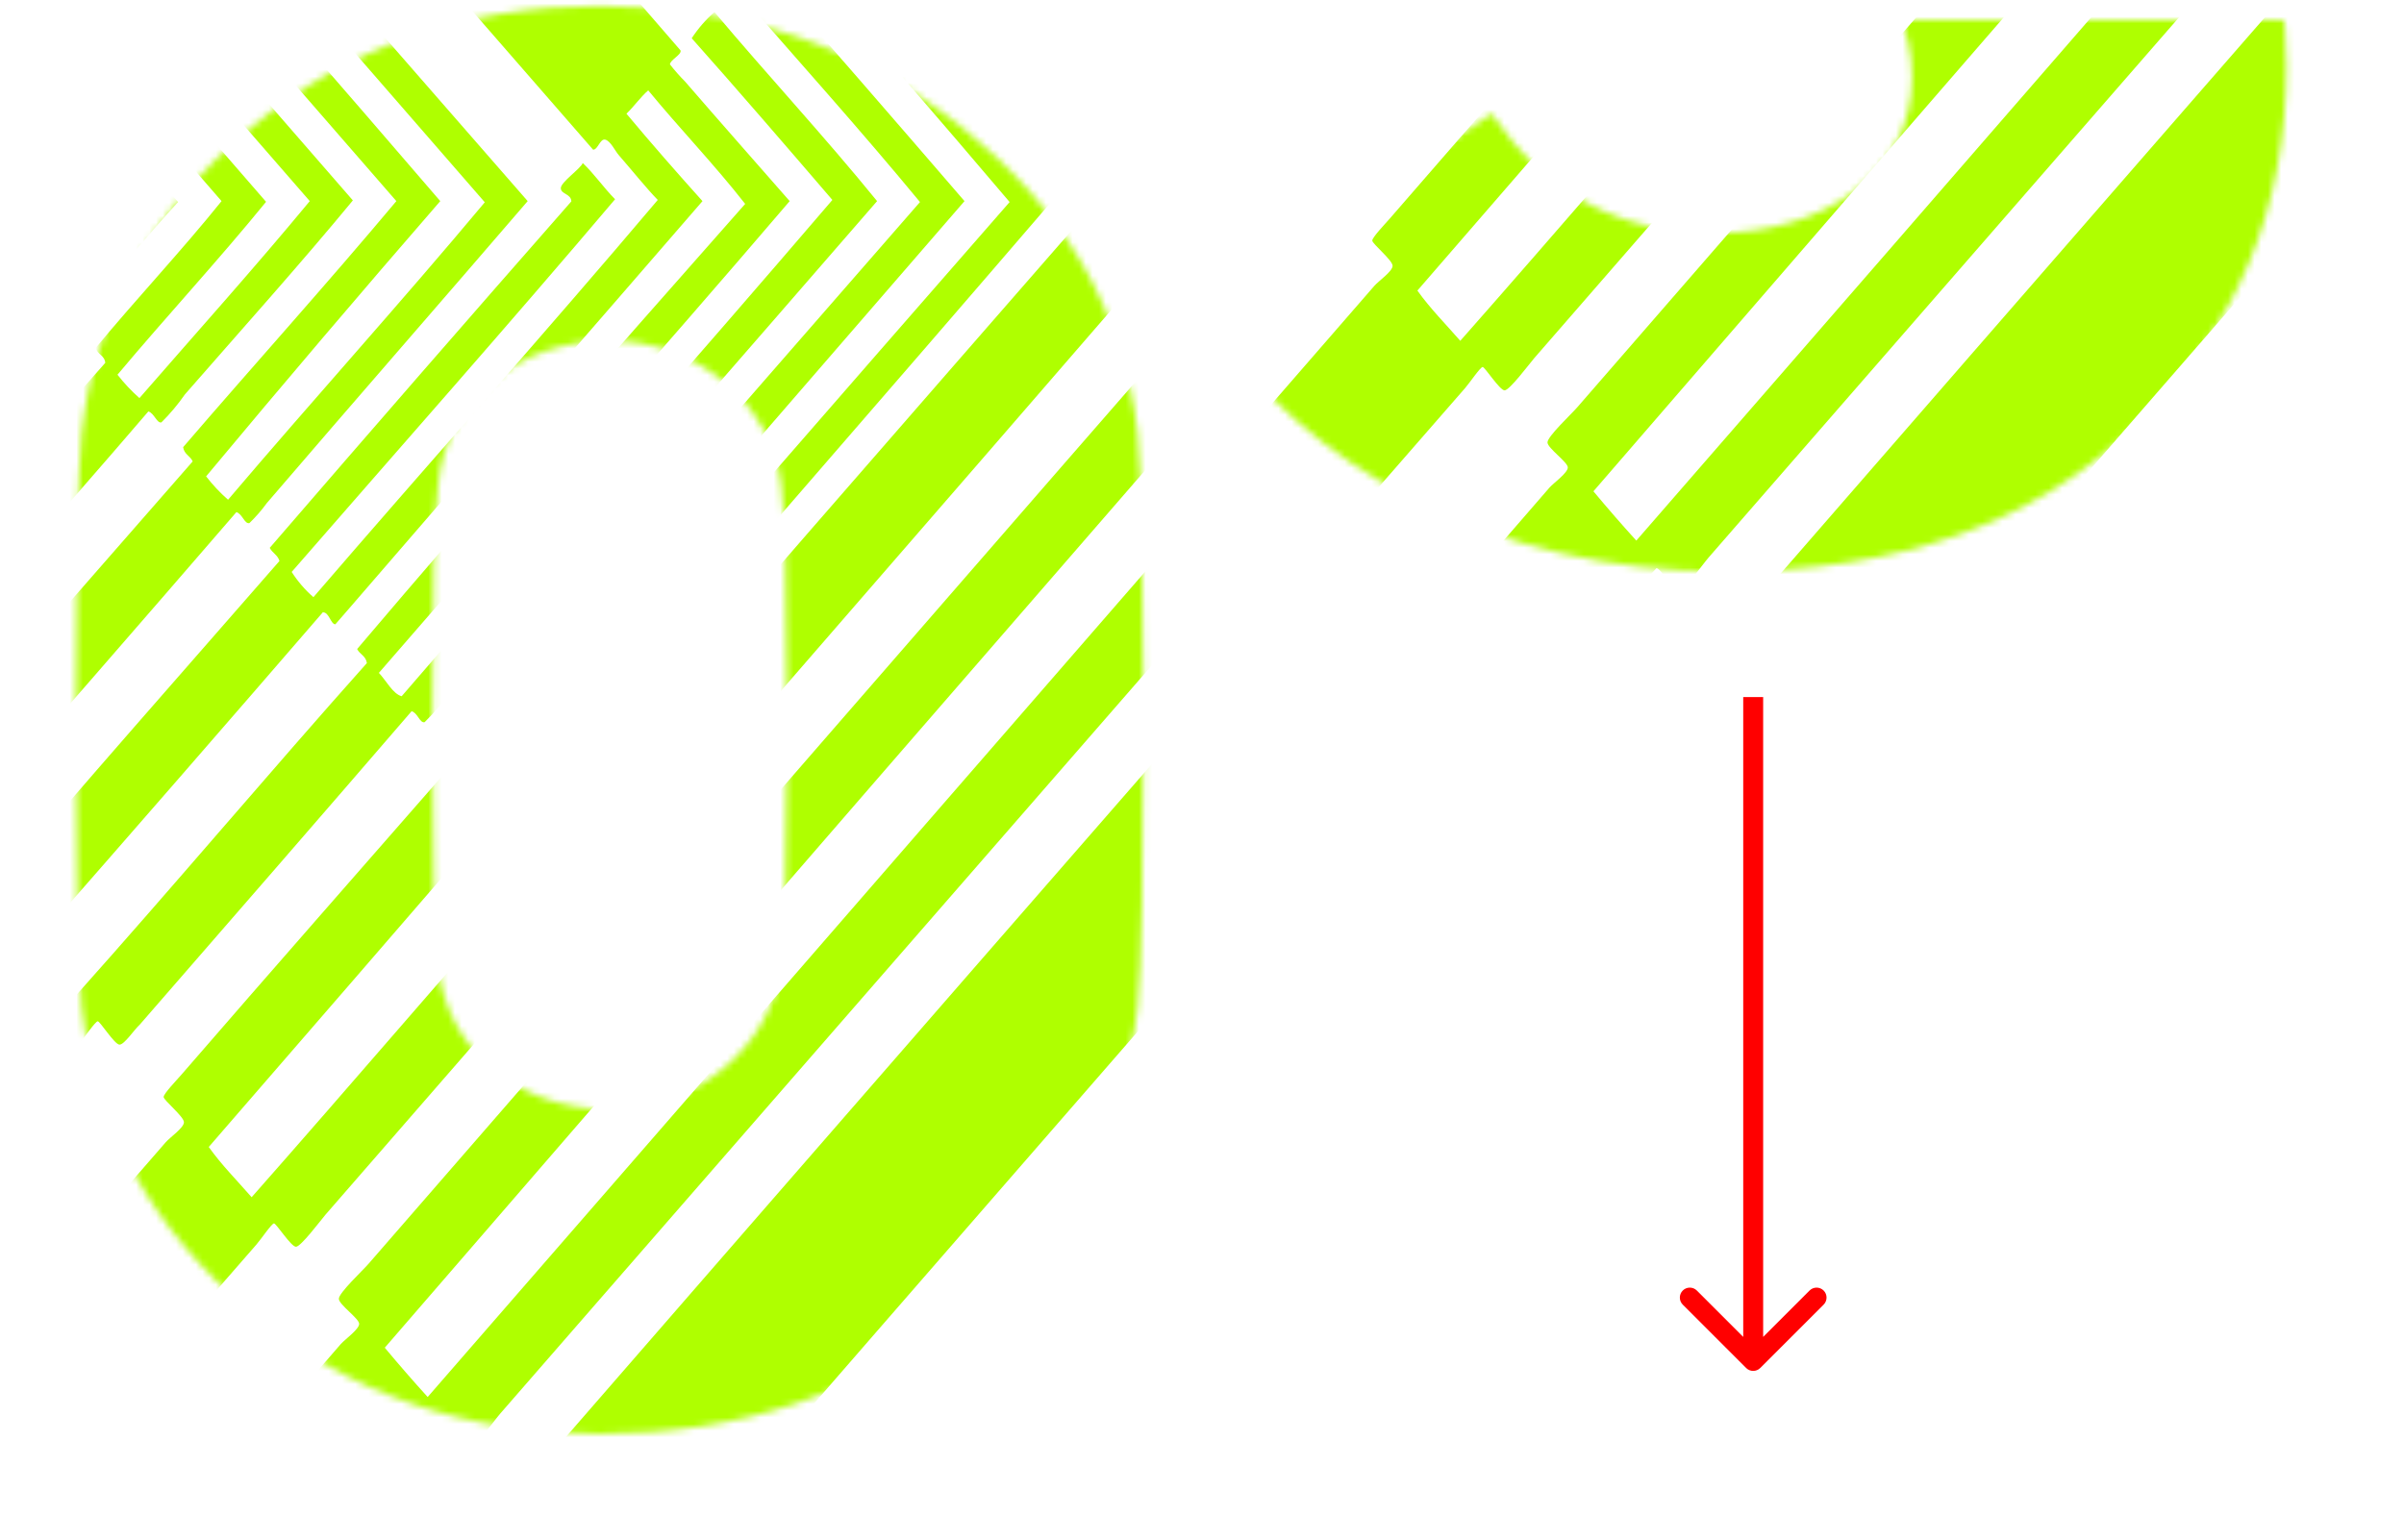 <svg width="362" height="232" viewBox="0 0 362 232" fill="none" xmlns="http://www.w3.org/2000/svg">
<mask id="mask0_0_1" style="mask-type:alpha" maskUnits="userSpaceOnUse" x="182" y="3" width="180" height="220">
<rect x="182" y="3" width="180" height="220" fill="#C4C4C4"/>
</mask>
<g mask="url(#mask0_0_1)">
<mask id="mask1_0_1" style="mask-type:alpha" maskUnits="userSpaceOnUse" x="180" y="-126" width="167" height="213">
<path d="M180.8 46.8C196.4 70.8 225.2 86.1 259.7 86.1C285.8 86.1 306.2 78.9 321.5 64.2C336.8 49.5 344.3 31.5 344.3 9.9C344.3 -5.4 339.8 -18.6 330.5 -30.3C321.5 -42 309.8 -49.2 295.4 -51.3H295.1L347 -125.1H199.4V-73.5H259.1L214.1 -8.1C224.3 -10.2 236.6 -11.1 251 -11.1C275.6 -11.1 287.9 -3.6 287.9 11.7C287.9 26.1 274.7 35.1 258.2 35.1C243.8 35.1 232.7 29.1 224.6 17.1L180.8 46.8Z" fill="#AFFF00"/>
</mask>
<g mask="url(#mask1_0_1)">
<path d="M41.167 203.985C47.84 196.066 55.125 187.936 62.226 179.77C62.9 178.996 64.706 176.25 65.103 176.25C65.501 176.25 67.644 179.77 68.409 179.77C69.174 179.77 70.582 177.553 71.47 176.743C85.03 161.151 99.018 145.066 112.394 129.544C113.053 130.009 113.625 130.619 114.077 131.339C128.749 114.632 143.36 97.844 157.909 80.973C156.999 79.593 155.974 78.32 154.848 77.171C139.993 93.808 125.352 110.585 110.925 127.503C109.642 126.523 108.488 125.338 107.497 123.983C120.566 108.743 134.799 92.588 148.42 76.925C149.155 76.08 150.594 73.863 151.053 73.757C151.512 73.652 152.063 75.13 153.012 75.412C166.51 59.678 180.192 44.051 194.089 28.001C194.731 27.227 196.384 24.834 196.721 24.834C197.058 24.834 199.261 28.353 199.996 28.353C200.731 28.353 202.169 26.136 203.057 25.326C216.647 9.699 230.605 -6.351 243.981 -21.872C244.93 -21.591 245.205 -20.042 245.94 -20.218C247.475 -21.735 248.889 -23.407 250.164 -25.216C271.192 -49.431 293.138 -74.562 314.075 -98.707C306.147 -108.457 297.668 -117.573 289.588 -127.181C288.29 -126.058 287.136 -124.731 286.16 -123.239C293.291 -115.214 300.331 -107.049 307.341 -98.883C285.915 -73.858 264.029 -49.115 242.481 -24.125C241.165 -24.477 240.155 -26.483 239.053 -27.645C259.591 -51.367 280.528 -74.844 300.913 -98.707C296.169 -104.127 290.353 -110.709 285.149 -116.728C284.35 -117.531 283.594 -118.389 282.884 -119.297C282.884 -119.966 284.69 -120.775 284.476 -121.409L258.428 -151.502H232.074L271.314 -106.45C272.049 -106.45 272.355 -108.175 273.151 -107.964C273.947 -107.753 274.62 -106.274 275.14 -105.676C277.099 -103.423 279.395 -100.572 281.048 -98.883C263.968 -78.68 246.399 -59.04 229.197 -39.048C227.95 -40.125 226.846 -41.406 225.922 -42.85C242.175 -61.539 258.581 -80.053 274.62 -98.989C272.906 -100.713 271.559 -102.719 269.753 -104.444C269.447 -103.599 266.417 -101.558 266.447 -100.643C266.478 -99.728 267.978 -99.833 268.039 -98.672C252.837 -81.355 237.696 -63.956 222.616 -46.475C223.014 -45.701 223.81 -45.419 224.085 -44.504C209.485 -27.75 194.762 -11.137 180.376 5.863C181.355 7.306 182.702 8.256 183.437 9.805C169.928 25.479 156.277 41.2 142.482 56.968C141.503 57.951 140.582 59.01 139.727 60.136C139.727 60.875 141.319 61.509 141.166 62.283C141.013 63.057 139.054 64.571 138.411 65.31C124.729 81.043 110.863 96.987 97.61 112.368C96.363 111.292 95.259 110.011 94.335 108.567C108.935 91.813 123.627 75.2 138.013 58.2C137.024 56.907 135.927 55.728 134.738 54.681C120.23 71.575 105.538 88.188 91.029 105.082C91.427 105.857 92.223 106.138 92.498 107.053C77.898 123.807 63.175 140.42 48.789 157.42C49.769 158.863 51.115 159.813 51.85 161.362C39.382 175.441 27.006 189.672 14.722 204.056L59.624 255.76H85.948C71.072 238.466 56.145 221.208 41.167 203.985ZM230.666 -36.761C231.554 -36.761 231.829 -34.931 232.502 -34.966L234.217 -36.937C251.939 -57.527 270.488 -78.68 287.782 -98.707C283.894 -103.036 280.068 -107.401 276.334 -111.871C277.497 -112.997 278.446 -114.37 279.609 -115.39C284.384 -109.583 289.557 -104.233 294.21 -98.285C274.712 -76.181 255 -53.901 235.778 -31.235C236.176 -30.425 237.094 -30.214 237.247 -29.123C222.493 -12.581 208.169 4.455 193.415 20.962C191.242 18.463 188.946 16.14 186.957 13.395C201.588 -3.289 216.157 -20.03 230.666 -36.831V-36.761ZM99.049 114.585C99.844 114.937 100.181 115.888 100.885 116.381C114.016 101.07 128.433 84.703 141.931 69.182C142.635 68.372 144.288 65.979 144.686 66.014C145.543 66.014 147.135 69.534 147.747 69.78C133.147 86.534 118.424 103.182 104.038 120.182C104.405 121.026 105.323 121.202 105.507 122.294C90.907 138.73 76.612 155.766 61.828 172.308C59.655 169.809 57.329 167.486 55.37 164.741C70.103 148.034 84.673 131.28 99.079 114.48L99.049 114.585Z" fill="#AFFF00"/>
<path d="M138.688 159.884C139.636 160.165 139.943 161.714 140.677 161.538C141.664 160.564 142.585 159.505 143.432 158.37C156.9 142.884 170.98 126.482 184.233 111.312C183.324 109.933 182.298 108.66 181.172 107.511C166.358 124.054 151.91 140.948 137.341 157.737C136.138 156.709 135.039 155.528 134.066 154.217C147.136 138.942 161.369 122.822 174.989 107.159C175.724 106.314 177.163 104.097 177.622 103.991C178.081 103.886 178.632 105.364 179.581 105.646C192.865 90.159 206.914 74.215 220.627 58.447C221.3 57.672 222.923 55.279 223.259 55.279C223.596 55.279 225.83 58.799 226.565 58.799C227.3 58.799 230.177 54.962 231.034 53.941C275.233 3.153 319.799 -48.129 363.692 -98.883C361.794 -100.819 360.172 -103.001 358.274 -104.937C358.55 -106.028 359.897 -106.345 359.744 -107.189C358.894 -108.345 357.963 -109.416 356.958 -110.392C345.204 -123.908 332.808 -137.987 321.146 -151.502H314.381C328.461 -135.488 342.358 -119.262 356.438 -103.283C355.528 -101.903 354.503 -100.63 353.377 -99.481C340.093 -114.546 326.074 -130.877 312.453 -146.539C311.718 -147.384 309.79 -149.038 309.698 -149.566C309.606 -150.094 310.586 -150.693 311.014 -151.502H284.966L297.975 -136.544C298.71 -136.79 299.046 -138.409 299.689 -138.374C299.689 -138.374 301.25 -136.544 301.801 -135.945C312.545 -123.591 323.84 -110.604 334.032 -98.566C307.913 -68.672 281.855 -38.72 255.858 -8.709C254.604 -9.763 253.5 -11.034 252.582 -12.475C277.396 -41.148 302.281 -69.893 327.237 -98.707C316.891 -110.721 306.495 -122.688 296.047 -134.608C294.855 -133.408 293.759 -132.089 292.772 -130.666C301.954 -120.107 311.474 -109.548 320.534 -98.566C296.639 -71.207 272.754 -43.776 248.879 -16.276C249.154 -15.291 250.073 -15.115 250.348 -14.129C237.003 1.146 222.8 17.302 209.271 32.929C208.567 33.739 206.639 35.745 206.639 36.237C206.639 36.73 209.7 39.194 209.7 40.039C209.7 40.883 207.618 42.291 206.945 43.066C193.049 59.045 179.397 74.743 165.899 90.405C166.297 91.356 167.49 91.743 167.337 92.517C167.184 93.291 165.317 94.699 164.582 95.544L123.934 142.602C122.681 141.548 121.576 140.277 120.659 138.836C135.259 122.082 149.952 105.47 164.338 88.434C163.342 87.148 162.245 85.97 161.062 84.915L119.986 131.867C119.021 132.869 118.102 133.926 117.231 135.035C117.231 135.844 118.731 136.161 118.823 137.182C105.477 152.457 91.275 168.648 77.746 184.24C77.042 185.05 75.113 187.056 75.113 187.549C75.113 188.041 78.174 190.505 78.174 191.35C78.174 192.195 75.94 193.778 75.419 194.377C72.573 197.615 69.696 201.064 67.278 203.915C82.215 221.161 97.182 238.396 112.18 255.619H145.299L100.396 203.985C112.884 189.097 125.924 174.702 138.688 159.884ZM257.143 -6.562C258.092 -6.28 258.337 -4.732 259.102 -4.908C259.985 -5.815 260.823 -6.778 261.612 -7.794C287.936 -38.063 314.81 -68.93 340.552 -98.883C327.921 -113.267 315.33 -127.744 302.781 -142.316C303.974 -143.442 304.893 -144.815 306.086 -145.836C319.616 -129.927 333.634 -114.51 347.01 -98.461C318.707 -66.033 290.456 -33.558 262.255 -1.036C262.53 -0.05 263.449 0.126 263.724 1.076C249.032 17.759 234.585 34.689 219.892 51.337C217.719 48.838 215.393 46.515 213.434 43.77C227.963 27.016 242.482 10.239 256.99 -6.562H257.143ZM88.153 202.542C85.979 200.043 83.653 197.72 81.694 194.975C96.325 178.292 110.885 161.55 125.373 144.749C126.199 145.101 126.505 146.052 127.24 146.544C140.371 131.234 154.788 114.867 168.286 99.345C168.99 98.536 170.643 96.142 171.041 96.178C171.898 96.178 173.49 99.697 174.102 99.944C160.787 115.043 146.554 131.621 133.178 147.002C132.474 147.811 130.454 149.677 130.423 150.17C130.393 150.662 131.739 151.261 131.862 152.317C117.261 168.965 102.845 185.894 88.153 202.542Z" fill="#AFFF00"/>
<path d="M-32.722 243.863C-32.905 242.983 -31.559 242.702 -31.283 241.576C-42.241 229.069 -53.158 216.516 -64.034 203.915C-39.547 175.511 -14.785 147.107 10.161 118.422C10.773 117.718 12.396 115.677 12.549 115.677C13.252 115.677 15.089 119.196 15.824 119.196C16.558 119.196 18.027 116.979 18.732 116.169C32.199 100.718 46.524 84.14 59.655 68.971C60.604 69.287 60.88 70.836 61.614 70.625C62.627 69.672 63.56 68.611 64.4 67.457L105.017 20.505C104.114 19.002 102.959 17.721 101.62 16.738C87.172 33.563 72.48 50.14 58.064 66.964C56.864 65.918 55.757 64.739 54.758 63.445C67.95 48.064 82.153 31.944 95.835 16.281C96.569 15.436 98.008 13.219 98.467 13.078C98.926 12.937 99.508 14.451 100.457 14.768C113.527 -0.508 128.004 -16.91 141.503 -32.467C142.313 -33.594 143.193 -34.652 144.135 -35.634C144.992 -35.634 146.645 -32.115 147.41 -31.833C162.001 -48.587 176.591 -65.387 191.181 -82.235C191.793 -82.235 192.436 -80.405 193.17 -80.581C193.862 -81.286 194.516 -82.038 195.129 -82.833C199.537 -87.902 204.618 -93.991 208.811 -98.566C193.609 -116.258 178.305 -133.857 162.898 -151.361H156.287L202.2 -98.566C198.282 -93.498 193.844 -88.993 189.957 -84.03C188.764 -85.085 187.658 -86.264 186.651 -87.55C189.712 -91.316 193.017 -94.589 195.833 -98.461L149.829 -151.502H143.248C158.552 -133.927 173.856 -116.329 189.161 -98.707C187.263 -96.349 185.273 -94.096 183.253 -91.879C183.529 -90.999 184.294 -90.682 184.692 -89.908C170.102 -73.06 155.461 -56.283 140.768 -39.576C138.565 -41.899 136.575 -44.504 134.341 -46.827C148.696 -63.897 163.572 -80.405 178.019 -97.37C179.029 -97.37 178.999 -95.575 179.733 -95.539C180.468 -95.504 182.029 -98.425 182.488 -99.059L136.667 -151.502H120.322L166.235 -98.707C153.685 -83.678 140.615 -69.247 127.943 -54.359C128.127 -53.373 131.004 -51.543 131.004 -50.593C131.004 -50.206 128.892 -48.305 128.249 -47.566C114.598 -31.868 100.365 -15.431 87.172 -0.191C87.601 0.618 88.458 0.97 88.764 1.921C74.072 18.498 59.747 35.534 44.932 52.006C43.814 50.848 42.79 49.576 41.872 48.204C56.472 31.451 71.195 14.838 85.581 -2.162C84.59 -3.466 83.481 -4.645 82.275 -5.682C67.685 11.001 53.125 27.743 38.596 44.544C38.596 45.529 40.157 45.811 39.913 46.797C-5.633 98.923 -51.087 151.19 -96.541 203.387V204.443C-94.949 206.379 -93.296 208.279 -91.613 210.11C-90.725 209.898 -89.134 206.59 -88.307 206.59C-87.357 207.563 -86.477 208.622 -85.675 209.758C-72.513 225.104 -58.494 240.801 -45.577 255.619H-43.374C-43.159 255.384 -42.91 255.194 -42.639 255.056L-42.149 255.619H-35.783C-36.119 255.232 -36.487 254.845 -36.823 254.422C-37.803 253.44 -38.724 252.381 -39.578 251.255C-39.578 250.269 -36.517 248.404 -36.303 247.489L-29.202 255.619H-22.621C-25.039 252.874 -27.457 250.093 -29.845 247.313C-30.876 246.246 -31.838 245.093 -32.722 243.863V243.863ZM46.493 53.801C47.381 53.801 47.657 55.666 48.33 55.631C49.287 54.653 50.168 53.582 50.962 52.428C64.644 36.695 78.877 20.434 92.162 5.229C93.111 6.672 94.457 7.623 95.223 9.171C80.612 25.948 66.063 42.784 51.575 59.679C51.942 60.453 52.738 60.77 53.013 61.65C38.321 78.298 23.874 95.227 9.182 111.875C6.978 109.552 4.958 106.948 2.754 104.625C17.109 87.414 31.954 70.906 46.432 53.941L46.493 53.801Z" fill="#AFFF00"/>
<path d="M-6.459 213.594C-6.643 212.714 -5.296 212.433 -5.021 211.306C-7.225 208.913 -9.367 206.449 -11.479 203.915C4.009 185.789 19.834 167.909 35.781 149.571C36.515 148.726 38.382 146.052 38.842 146.052C39.301 146.052 41.382 149.571 42.117 149.571C42.851 149.571 44.29 147.389 45.178 146.544C58.768 130.917 72.725 114.691 86.101 99.345C87.05 99.627 87.326 101.211 88.06 101C89.058 100.028 89.989 98.969 90.846 97.832L131.433 50.774C130.532 49.386 129.506 48.112 128.372 46.972C113.588 63.515 99.141 80.445 84.54 97.234C83.364 96.168 82.269 94.991 81.265 93.714C94.366 78.439 108.568 62.283 122.189 46.621C122.924 45.776 124.362 43.594 124.821 43.453C125.281 43.312 125.862 44.825 126.78 45.142C139.881 29.832 154.328 13.465 167.857 -2.092C168.659 -3.227 169.54 -4.287 170.49 -5.26C171.347 -5.26 172.999 -1.74 173.765 -1.493C188.416 -18.2 203.027 -34.989 217.596 -51.86C218.515 -51.578 218.821 -50.03 219.555 -50.206C220.509 -51.123 221.39 -52.136 222.188 -53.233C235.105 -68.297 248.878 -84.065 261.459 -98.707C246.154 -116.235 230.85 -133.775 215.546 -151.326H209.087L255 -98.531C242.328 -83.361 229.136 -68.79 216.341 -53.725C215.143 -54.773 214.036 -55.952 213.036 -57.245C224.687 -71.23 236.441 -85.051 248.297 -98.707C233.095 -116.399 217.79 -133.998 202.384 -151.502H195.772C211.016 -133.974 226.32 -116.376 241.685 -98.707C231.156 -86.142 220.259 -74.069 209.577 -61.645C209.73 -60.554 210.648 -60.343 211.015 -59.498C196.385 -42.744 181.743 -26.014 167.092 -9.307C164.888 -11.63 162.868 -14.235 160.664 -16.558C175.02 -33.663 189.865 -50.135 204.343 -67.03C205.23 -66.748 205.628 -65.2 206.302 -65.376C207.598 -66.652 208.787 -68.067 209.852 -69.599C218.178 -79.138 227.361 -89.38 235.135 -98.813L189.314 -151.502H182.733L228.646 -98.707C220.29 -88.606 211.566 -78.891 202.996 -69.036C201.804 -70.092 200.697 -71.27 199.69 -72.556C207.067 -81.355 214.811 -89.697 222.065 -98.601L176.152 -151.502H169.449C184.733 -133.974 200.037 -116.376 215.362 -98.707C209.24 -91.105 202.629 -84.1 196.415 -76.603C196.66 -75.583 197.731 -75.512 197.854 -74.351C183.162 -57.738 168.541 -41.043 153.991 -24.266C153.991 -23.28 157.052 -21.45 157.052 -20.5C156.198 -19.416 155.278 -18.404 154.298 -17.473C140.646 -1.775 126.413 14.662 113.221 29.902C113.649 30.712 114.476 31.064 114.812 32.014C100.09 48.592 85.795 65.627 70.981 82.099C69.855 80.95 68.83 79.677 67.92 78.298C82.52 61.544 97.243 44.931 111.598 27.931C110.625 26.62 109.527 25.439 108.323 24.411C93.692 41.095 79.133 57.837 64.645 74.637C64.89 75.658 65.93 75.763 66.083 76.89C51.514 93.573 36.944 110.292 22.374 127.045C22.558 128.101 25.435 129.826 25.435 130.811C25.435 130.811 24.027 132.43 23.445 133.099C3.152 156.646 -18.06 180.72 -37.925 203.985C-31.252 211.412 -24.825 219.085 -18.182 226.511C-17.478 226.019 -17.142 225.104 -16.346 224.716L10.406 255.549H17.048L-11.296 222.957C-11.846 222.323 -13.132 221.126 -13.132 220.985C-13.132 220.845 -11.142 218.522 -10.775 218.135C-10.408 217.747 -10.194 217.219 -9.979 217.219C-8.604 218.49 -7.333 219.904 -6.184 221.443L23.537 255.619H30.241C18.65 242.315 7.07 229.01 -4.5 215.706C-5.174 214.967 -6.429 213.805 -6.459 213.594ZM72.756 84.316C73.582 84.668 73.888 85.654 74.593 86.147C87.724 70.801 102.14 54.469 115.639 38.913C116.343 38.138 118.026 35.71 118.424 35.745C118.822 35.78 120.842 39.264 121.485 39.511C108.17 54.61 93.937 71.188 80.561 86.569C79.857 87.414 77.806 89.244 77.776 89.772C77.745 90.3 79.092 90.828 79.245 91.884C64.553 108.532 50.106 125.461 35.413 142.109C33.156 139.719 31.011 137.193 28.986 134.542C43.657 117.788 58.248 101.047 72.756 84.316Z" fill="#AFFF00"/>
<path d="M460.813 -123.098C462.009 -124.137 463.106 -125.316 464.088 -126.618C472.25 -117.42 480.28 -108.187 488.177 -98.918C457.568 -63.581 426.909 -28.313 396.198 6.883V7.517C345.755 65.404 295.352 123.362 244.991 181.389C245.266 182.023 246.583 182.797 246.46 183.501C245.771 184.419 245.024 185.278 244.226 186.071C239.022 192.019 233.176 198.53 228.554 204.091C243.491 221.338 258.469 238.572 273.488 255.795H280.191C265.193 238.619 250.317 221.338 235.257 204.232C240.002 198.319 245.052 192.793 250.011 187.126C250.99 188.464 252.184 189.555 253.072 190.928C249.184 195.222 245.389 199.621 241.624 204.091C256.561 221.361 271.549 238.596 286.588 255.795H293.261C278.263 238.655 263.387 221.338 248.327 204.232C249.797 202.226 252.215 199.48 254.265 197.193C254.755 196.63 255.796 195.01 256.224 194.905C256.653 194.799 257.418 196.594 258.214 196.594C304.168 143.588 350.173 90.675 396.228 37.857V37.223C435.714 -8.063 475.148 -53.409 514.531 -98.813C502.288 -113.208 489.646 -127.357 477.311 -141.788C478.429 -142.933 479.454 -144.194 480.372 -145.554L475.627 -151.502H462.374C466.231 -147.067 470.097 -142.644 473.974 -138.233C472.077 -135.488 469.659 -133.305 467.639 -130.666C461.517 -137.529 455.395 -144.498 449.273 -151.502H435.989C444.284 -142.034 452.518 -132.531 460.813 -123.098Z" fill="#AFFF00"/>
<path d="M153.012 203.986C156.899 199.305 161.001 194.87 164.858 190.189C165.806 190.505 166.112 192.054 166.847 191.878C167.833 190.891 168.754 189.82 169.602 188.675C183.07 173.224 197.15 156.998 210.403 141.617C209.485 140.257 208.461 138.996 207.342 137.851C192.528 154.393 178.08 171.288 163.511 188.077C162.311 187.031 161.204 185.852 160.205 184.557C173.336 169.247 187.753 152.88 201.282 137.358C202.077 136.205 202.957 135.133 203.914 134.155C204.588 134.155 204.863 135.915 205.751 135.986C219.004 120.499 233.084 104.555 246.797 88.787C247.6 87.641 248.48 86.571 249.429 85.584C250.133 85.584 251.97 89.103 252.735 89.103C253.5 89.103 256.347 85.056 257.326 83.93L396.412 -75.829V-76.462C402.993 -83.995 409.666 -91.386 416.032 -99.164C409.36 -106.591 402.932 -114.299 396.29 -121.726C392.28 -126.125 388.485 -130.806 384.444 -135.206C384.689 -136.227 385.76 -136.297 385.883 -137.459L373.639 -151.537H366.906C372.109 -145.507 377.343 -139.512 382.608 -133.552C381.69 -132.191 380.665 -130.931 379.547 -129.786C373.425 -136.825 366.967 -144.146 360.539 -151.537H353.836C361.365 -142.914 368.864 -134.326 375.996 -125.984C376.67 -125.984 377.129 -127.287 377.833 -127.674C384.138 -120.634 390.076 -113.349 396.504 -106.345C398.677 -103.986 400.789 -101.558 402.84 -99.094C400.728 -96.56 398.586 -94.096 396.382 -91.667V-91.034C346.245 -33.628 296.383 24.024 246.399 81.43C244.195 79.002 242.053 76.538 239.941 74.004C289.71 16.422 339.623 -41.148 389.678 -98.707C383.557 -106.098 377.435 -113.067 371.13 -120.212C371.344 -121.198 372.691 -121.62 372.568 -122.465C364.059 -132.132 355.591 -141.858 347.163 -151.643H340.398L369.293 -118.558C368.376 -117.106 367.272 -115.824 366.018 -114.757C355.407 -126.982 344.745 -139.23 334.032 -151.502H327.328C339.143 -137.951 350.897 -124.295 362.773 -110.85C363.63 -111.131 363.783 -112.187 364.61 -112.504C368.467 -107.752 372.721 -103.458 376.455 -98.425C330.389 -45.63 283.742 8.186 237.492 61.368C236.574 62.424 232.992 65.768 233.023 66.648C233.054 67.528 236.084 69.604 236.084 70.414C236.084 71.223 234.003 72.702 233.329 73.441C219.586 89.244 205.781 105.4 192.283 120.816C192.681 121.731 193.875 122.153 193.722 122.928C193.568 123.702 191.701 125.11 190.967 125.954C177.346 141.582 163.419 157.878 150.165 173.013C148.912 171.958 147.807 170.688 146.89 169.247C161.552 152.352 176.275 135.704 190.722 118.704C189.723 117.409 188.615 116.23 187.416 115.184C174.163 130.389 159.868 146.861 146.37 162.242C145.398 163.234 144.478 164.292 143.615 165.41C143.615 166.184 145.115 166.536 145.176 167.522C134.586 179.7 123.75 191.737 113.466 204.162C128.464 221.338 143.431 238.526 158.368 255.725H171.683L126.688 203.986C134.83 194.06 143.462 184.733 151.696 174.913C152.553 174.913 152.89 176.708 153.41 176.743C153.93 176.779 155.491 174.35 156.165 173.576C169.724 158.019 184.08 141.899 197.242 126.342C197.242 127.186 200.486 129.017 200.517 129.861C200.517 130.284 198.435 132.255 197.762 133.029C184.294 148.516 170.214 165.023 156.838 180.087C156.838 180.897 157.94 181.389 158.277 182.199C152.155 189.52 145.696 196.278 139.728 203.845L184.6 255.62H197.915C182.917 238.42 167.949 221.209 153.012 203.986Z" fill="#AFFF00"/>
<path d="M182.641 203.986C196.139 187.971 209.974 172.309 223.687 156.611C224.667 157.984 225.86 159.039 226.748 160.412C214.137 174.878 201.373 189.238 188.977 203.986L233.941 255.549H240.614C225.717 238.397 210.77 221.209 195.772 203.986C205.903 192.019 217.198 179.066 227.88 166.748C228.493 166.079 229.778 164.389 229.993 164.319C230.727 164.319 231.064 165.727 231.982 166.008C286.71 102.936 341.49 39.933 396.32 -22.999V-23.632C418.236 -48.798 440.305 -73.858 462.006 -99.27C459.619 -101.804 456.497 -105.606 453.834 -108.668C453.252 -109.336 451.049 -111.131 451.079 -111.835C451.11 -112.539 452.548 -113.56 452.64 -113.666C453.314 -114.44 453.895 -114.757 454.232 -115.601C443.845 -127.592 433.438 -139.559 423.011 -151.502H409.696C422.368 -137.001 435.02 -122.441 447.651 -107.823C445.57 -105.289 443.396 -102.825 441.193 -100.432C426.409 -117.08 412.053 -133.904 397.392 -150.657C397.402 -150.831 397.449 -150.999 397.529 -151.146C397.609 -151.293 397.72 -151.416 397.851 -151.502L393.198 -151.502L395.677 -148.651C394.749 -147.209 393.634 -145.939 392.372 -144.885L386.617 -151.502H379.975C383.036 -147.983 386.097 -144.463 389.158 -140.943C389.831 -141.401 390.107 -142.316 390.872 -142.633C392.617 -140.486 394.422 -138.409 396.259 -136.403C407.196 -123.943 418.073 -111.436 428.888 -98.883C418.012 -86.259 407.094 -73.694 396.137 -61.187V-60.589C352.335 -10.363 307.677 40.884 263.57 91.638C262.683 92.623 259.316 96.037 259.346 96.776C259.377 97.515 262.407 99.733 262.407 100.542C262.407 101.352 260.295 102.83 259.652 103.569C245.909 119.373 232.105 135.528 218.606 150.944C219.004 151.859 220.198 152.246 220.045 153.056C219.892 153.865 218.024 155.238 217.29 156.083C203.669 171.71 189.742 187.971 176.488 203.141C175.233 202.078 174.119 200.809 173.183 199.375C187.783 182.586 202.506 165.973 216.892 148.973C215.901 147.67 214.793 146.49 213.586 145.453C198.976 162.137 184.416 178.879 169.908 195.679C170.152 196.665 171.101 196.841 171.346 197.791C169.51 199.797 167.704 201.874 165.959 204.021C180.896 221.267 195.864 238.502 210.862 255.725H227.452L182.641 203.986Z" fill="#AFFF00"/>
<path d="M398.432 251.536C398.432 250.445 401.493 248.826 401.493 247.77C401.493 246.714 399.412 245.06 398.861 244.251C397.759 242.983 396.841 241.998 396.106 241.224C385.189 228.764 374.313 216.257 363.477 203.704C374.354 191.056 385.271 178.491 396.229 166.008V165.375C441.897 113.002 487.514 60.547 533.08 8.01C534.029 8.326 534.335 9.875 535.07 9.699C535.804 9.523 536.967 7.341 537.702 6.496C551.323 -9.166 565.648 -25.181 578.626 -40.703C577.634 -42.006 576.526 -43.186 575.32 -44.222C560.75 -27.433 546.303 -10.539 531.519 6.003C530.393 4.867 529.368 3.606 528.458 2.237C541.712 -12.792 555.792 -29.229 569.229 -44.68C570.069 -45.834 571.001 -46.895 572.014 -47.848C572.749 -48.059 573.024 -46.51 573.973 -46.193C588.543 -63.041 603.154 -79.841 617.805 -96.595C618.295 -95.962 618.693 -95.398 619.366 -94.624C620.039 -93.85 620.682 -92.794 621.08 -92.794C621.478 -92.794 622.182 -94.096 622.396 -94.307C623.865 -95.997 625.457 -97.827 626.467 -99.165C611.326 -116.599 596.154 -134.045 580.952 -151.502H548.048L593.593 -99.059C583.86 -87.796 573.116 -75.371 562.985 -63.651C562.373 -62.947 560.934 -61.75 560.873 -61.363C560.811 -60.976 561.913 -60.166 562.311 -59.251C507.032 4.455 451.681 68.102 396.259 131.691V132.325C375.476 156.188 354.57 179.911 334.032 204.056C337.093 207.575 340.153 211.095 343.214 214.615C342.305 215.994 341.279 217.267 340.153 218.416C335.929 213.7 331.767 208.878 327.665 204.056C350.581 177.541 373.558 151.108 396.596 124.757V124.124C450.875 61.755 505.093 -0.637 559.25 -63.053C558.255 -64.339 557.158 -65.517 555.975 -66.572C502.92 -5.4 449.753 55.725 396.473 116.803V117.437C371.109 146.11 345.887 174.96 320.809 203.985C326.012 210.063 331.277 216.105 336.603 222.112C337.307 221.689 337.49 220.633 338.439 220.458C348.642 232.19 358.845 243.922 369.048 255.654H382.271C369.721 241.576 357.447 227.004 344.898 212.855C344.898 211.729 346.459 211.799 346.489 210.884C346.52 209.969 343.888 207.892 343.429 207.364C342.174 205.956 341.255 204.76 340.521 203.845C359.07 182.375 377.669 160.987 396.32 139.681V139.047C451.416 75.693 507.399 11.318 562.924 -52.529C563.597 -53.303 565.403 -55.52 565.556 -55.556C566.413 -55.556 568.035 -52.036 568.831 -51.755C511.327 14.462 453.783 80.632 396.198 146.755V147.248C379.884 166.149 363.355 184.838 347.224 203.845C347.972 204.846 348.77 205.798 349.612 206.696C350.469 207.012 350.713 205.393 351.57 205.182C366.201 221.865 380.771 238.619 395.28 255.443H402.35L401.432 254.387C400.373 253.523 399.37 252.57 398.432 251.536Z" fill="#AFFF00"/>
<path d="M333.174 225.702C332.442 224.717 331.644 223.799 330.787 222.957C325.43 216.797 319.278 209.828 314.228 204.056C341.408 172.379 368.925 140.983 396.32 109.482V108.954C448.396 49.12 500.431 -10.715 552.425 -70.55C551.429 -71.835 550.333 -73.014 549.149 -74.069C498.135 -15.408 447.12 43.253 396.106 101.915C366.507 135.739 337.154 169.809 307.555 203.598C314.748 212.468 322.461 220.739 329.777 229.468C328.876 230.855 327.85 232.129 326.716 233.269C318.084 223.555 309.698 213.594 301.066 203.915C332.623 167.134 364.548 130.741 396.32 94.207V93.573C445.019 37.821 494.482 -19.268 543.242 -75.371C543.988 -76.331 544.785 -77.236 545.629 -78.082C546.395 -78.293 546.609 -76.744 547.588 -76.427C554.047 -84.065 560.75 -91.457 567.209 -99.129C552.149 -116.622 536.906 -133.904 521.724 -151.502H495.37C510.674 -134.115 525.673 -116.552 540.946 -99.2C539.437 -97.165 537.812 -95.248 536.08 -93.463C535.59 -92.9 534.549 -91.949 534.488 -91.632C534.304 -90.682 535.712 -90.365 535.957 -89.521C489.452 -35.881 442.866 17.689 396.198 71.188V71.786C357.876 115.993 319.431 159.743 281.323 203.986C293.179 217.501 304.974 231.064 316.707 244.673C315.806 246.06 314.78 247.334 313.646 248.474C300.637 233.727 287.843 218.733 274.834 203.986C315.176 157.103 355.855 110.644 396.412 64.008V63.374C441.713 11.213 487.412 -40.949 532.651 -93.463C531.663 -94.757 530.566 -95.936 529.376 -96.982C485.034 -45.947 440.642 5.1 396.198 56.159V56.792C353.499 105.751 310.646 154.71 268.161 203.986C282.272 219.965 296.168 236.261 310.279 252.24C310.983 251.818 311.167 250.762 312.116 250.586L316.431 255.549H329.532L318.574 243.019C318.819 241.998 320.166 241.576 320.013 240.766C318.778 239.115 317.415 237.595 315.942 236.226C306.759 225.667 296.781 214.122 287.904 203.845C324.002 162.219 360.141 120.651 396.32 79.142V78.509C442.815 25.115 490.258 -29.334 537.12 -83.22C537.763 -83.96 539.049 -85.79 539.232 -85.825C540.089 -85.825 541.712 -82.305 542.538 -82.024C493.809 -25.873 445.029 30.219 396.198 86.252V86.851C362.13 125.919 328.185 164.811 294.485 203.986C304.117 214.967 313.717 226.007 323.288 237.106C324.145 236.824 324.298 235.733 325.124 235.451L342.694 255.549H356.008L331.828 227.884C331.797 227.215 333.297 226.406 333.174 225.702Z" fill="#AFFF00"/>
</g>
</g>
<mask id="mask2_0_1" style="mask-type:alpha" maskUnits="userSpaceOnUse" x="11" y="0" width="162" height="216">
<path d="M12.3 151.8C14.4 170.1 23.1 185.4 37.8 197.7C52.5 210 70.2 216 90.3 216C111.3 216 129.6 210 144.9 197.7C160.2 185.4 169.2 170.1 171.3 151.8C171.9 145.5 172.2 130.8 172.2 108.3C172.2 85.8 171.9 71.4 171.3 65.1C169.2 46.8 160.2 31.5 144.9 19.2C129.6 6.9 111.3 0.9 90.3 0.9C70.2 0.9 52.5 6.9 37.8 19.2C23.1 31.5 14.4 46.8 12.3 65.1C11.7 71.4 11.4 85.8 11.4 108.3C11.4 130.8 11.7 145.5 12.3 151.8ZM66 145.5C65.4 141 65.1 128.4 65.1 108.3C65.1 89.4 65.4 77.4 66 72.9C67.2 60.6 77.7 51.3 91.8 51.3C104.7 51.3 116.1 60.6 117.6 72.9C118.2 77.4 118.5 89.4 118.5 108.3C118.5 128.4 118.2 141 117.6 145.5C116.1 157.8 104.7 167.1 91.8 167.1C77.7 167.1 67.2 157.8 66 145.5Z" fill="#AFFF00"/>
</mask>
<g mask="url(#mask2_0_1)">
<path d="M-140.833 332.985C-134.16 325.066 -126.875 316.936 -119.774 308.77C-119.1 307.996 -117.294 305.25 -116.897 305.25C-116.499 305.25 -114.356 308.77 -113.591 308.77C-112.826 308.77 -111.418 306.553 -110.53 305.743C-96.97 290.151 -82.982 274.066 -69.606 258.544C-68.947 259.009 -68.375 259.619 -67.923 260.339C-53.251 243.632 -38.64 226.844 -24.091 209.973C-25.001 208.593 -26.026 207.32 -27.152 206.171C-42.007 222.808 -56.648 239.585 -71.075 256.503C-72.358 255.523 -73.512 254.338 -74.504 252.983C-61.434 237.743 -47.2 221.587 -33.58 205.925C-32.845 205.08 -31.406 202.863 -30.947 202.757C-30.488 202.652 -29.937 204.13 -28.988 204.411C-15.49 188.678 -1.808 173.051 12.088 157.001C12.731 156.227 14.384 153.834 14.721 153.834C15.058 153.834 17.261 157.353 17.996 157.353C18.731 157.353 20.169 155.136 21.057 154.326C34.647 138.699 48.605 122.649 61.981 107.128C62.93 107.409 63.205 108.958 63.94 108.782C65.475 107.265 66.889 105.592 68.164 103.784C89.192 79.569 111.138 54.438 132.075 30.293C124.147 20.544 115.668 11.428 107.588 1.819C106.29 2.942 105.136 4.269 104.16 5.761C111.291 13.786 118.331 21.951 125.341 30.117C103.915 55.142 82.029 79.885 60.481 104.875C59.165 104.523 58.155 102.517 57.053 101.355C77.591 77.633 98.528 54.156 118.913 30.293C114.169 24.873 108.353 18.291 103.149 12.272C102.35 11.469 101.594 10.611 100.884 9.703C100.884 9.034 102.69 8.225 102.476 7.591L76.428 -22.502H50.074L89.314 22.55C90.049 22.55 90.355 20.825 91.151 21.036C91.947 21.247 92.62 22.726 93.14 23.324C95.099 25.577 97.395 28.427 99.048 30.117C81.968 50.32 64.399 69.96 47.197 89.951C45.95 88.875 44.846 87.594 43.922 86.15C60.175 67.461 76.581 48.947 92.62 30.011C90.906 28.287 89.559 26.28 87.753 24.556C87.447 25.401 84.417 27.442 84.448 28.357C84.478 29.272 85.978 29.167 86.039 30.328C70.837 47.645 55.696 65.044 40.616 82.525C41.014 83.299 41.81 83.581 42.085 84.496C27.485 101.25 12.762 117.863 -1.624 134.863C-0.645 136.306 0.702 137.256 1.437 138.805C-12.072 154.479 -25.723 170.2 -39.518 185.968C-40.497 186.951 -41.418 188.01 -42.273 189.136C-42.273 189.875 -40.681 190.509 -40.834 191.283C-40.987 192.057 -42.946 193.571 -43.589 194.31C-57.271 210.043 -71.136 225.987 -84.39 241.368C-85.637 240.292 -86.741 239.011 -87.665 237.567C-73.065 220.813 -58.373 204.2 -43.987 187.2C-44.976 185.907 -46.073 184.728 -47.262 183.681C-61.77 200.575 -76.462 217.188 -90.971 234.082C-90.573 234.857 -89.777 235.138 -89.502 236.053C-104.102 252.807 -118.825 269.42 -133.211 286.42C-132.231 287.863 -130.885 288.813 -130.15 290.362C-142.618 304.441 -154.994 318.672 -167.278 333.056L-122.375 384.76H-96.052C-110.928 367.466 -125.855 350.208 -140.833 332.985ZM48.666 92.239C49.554 92.239 49.829 94.07 50.502 94.034L52.217 92.063C69.939 71.473 88.488 50.32 105.782 30.293C101.894 25.964 98.068 21.599 94.334 17.129C95.497 16.003 96.446 14.63 97.609 13.61C102.384 19.417 107.557 24.767 112.21 30.715C92.712 52.819 73 75.099 53.778 97.765C54.175 98.575 55.094 98.786 55.247 99.877C40.493 116.419 26.169 133.455 11.415 149.962C9.242 147.463 6.946 145.14 4.957 142.395C19.588 125.711 34.157 108.97 48.666 92.169V92.239ZM-82.951 243.585C-82.156 243.937 -81.819 244.888 -81.115 245.381C-67.984 230.07 -53.567 213.703 -40.069 198.182C-39.365 197.372 -37.712 194.979 -37.314 195.014C-36.457 195.014 -34.865 198.534 -34.253 198.78C-48.853 215.534 -63.576 232.182 -77.962 249.182C-77.595 250.026 -76.677 250.202 -76.493 251.294C-91.093 267.73 -105.388 284.766 -120.172 301.308C-122.345 298.809 -124.671 296.486 -126.63 293.741C-111.897 277.034 -97.327 260.28 -82.921 243.48L-82.951 243.585Z" fill="#AFFF00"/>
<path d="M-43.312 288.884C-42.364 289.165 -42.057 290.714 -41.323 290.538C-40.336 289.564 -39.415 288.505 -38.568 287.37C-25.1 271.884 -11.02 255.482 2.233 240.312C1.324 238.933 0.298 237.66 -0.828 236.511C-15.642 253.054 -30.09 269.948 -44.659 286.737C-45.862 285.709 -46.961 284.528 -47.934 283.217C-34.864 267.942 -20.631 251.822 -7.011 236.159C-6.276 235.314 -4.837 233.097 -4.378 232.991C-3.919 232.886 -3.368 234.364 -2.419 234.646C10.865 219.159 24.914 203.215 38.627 187.447C39.3 186.672 40.923 184.279 41.259 184.279C41.596 184.279 43.831 187.799 44.565 187.799C45.3 187.799 48.177 183.962 49.034 182.941C93.233 132.153 137.799 80.871 181.692 30.117C179.794 28.181 178.172 25.999 176.274 24.063C176.55 22.972 177.897 22.655 177.744 21.811C176.894 20.655 175.963 19.584 174.958 18.608C163.204 5.092 150.808 -8.987 139.146 -22.502H132.381C146.461 -6.488 160.358 9.738 174.438 25.717C173.528 27.096 172.503 28.37 171.377 29.519C158.093 14.454 144.074 -1.877 130.453 -17.539C129.718 -18.384 127.79 -20.038 127.698 -20.566C127.606 -21.094 128.586 -21.693 129.014 -22.502H102.966L115.975 -7.544C116.71 -7.79 117.046 -9.409 117.689 -9.374C117.689 -9.374 119.25 -7.544 119.801 -6.945C130.545 5.409 141.84 18.396 152.032 30.434C125.913 60.328 99.855 90.28 73.858 120.291C72.604 119.237 71.499 117.966 70.582 116.525C95.396 87.852 120.281 59.107 145.237 30.293C134.891 18.279 124.495 6.312 114.047 -5.608C112.855 -4.408 111.759 -3.089 110.772 -1.666C119.954 8.893 129.474 19.452 138.534 30.434C114.639 57.793 90.754 85.224 66.879 112.724C67.154 113.709 68.073 113.885 68.348 114.871C55.003 130.146 40.8 146.302 27.271 161.929C26.567 162.739 24.639 164.745 24.639 165.238C24.639 165.73 27.7 168.194 27.7 169.039C27.7 169.883 25.618 171.291 24.945 172.066C11.049 188.045 -2.603 203.743 -16.101 219.405C-15.703 220.356 -14.51 220.743 -14.663 221.517C-14.816 222.292 -16.683 223.699 -17.418 224.544L-58.066 271.602C-59.319 270.548 -60.424 269.277 -61.341 267.836C-46.741 251.082 -32.048 234.47 -17.662 217.434C-18.658 216.148 -19.755 214.97 -20.938 213.915L-62.014 260.867C-62.979 261.869 -63.898 262.926 -64.769 264.035C-64.769 264.844 -63.269 265.161 -63.178 266.182C-76.523 281.457 -90.725 297.648 -104.254 313.24C-104.958 314.05 -106.887 316.056 -106.887 316.549C-106.887 317.041 -103.826 319.505 -103.826 320.35C-103.826 321.195 -106.06 322.778 -106.581 323.377C-109.427 326.615 -112.304 330.064 -114.723 332.915C-99.785 350.161 -84.818 367.396 -69.82 384.619H-36.701L-81.604 332.985C-69.116 318.097 -56.076 303.702 -43.312 288.884ZM75.143 122.438C76.092 122.72 76.337 124.268 77.102 124.092C77.985 123.185 78.823 122.222 79.612 121.206C105.936 90.937 132.81 60.069 158.552 30.117C145.921 15.733 133.33 1.256 120.781 -13.316C121.974 -14.442 122.893 -15.815 124.086 -16.835C137.616 -0.927 151.634 14.49 165.01 30.539C136.707 62.967 108.456 95.442 80.255 127.964C80.53 128.95 81.449 129.126 81.724 130.076C67.032 146.759 52.585 163.689 37.892 180.337C35.719 177.838 33.393 175.515 31.434 172.77C45.963 156.016 60.482 139.239 74.99 122.438H75.143ZM-93.847 331.542C-96.021 329.043 -98.347 326.72 -100.306 323.975C-85.675 307.292 -71.115 290.55 -56.627 273.749C-55.801 274.101 -55.495 275.052 -54.76 275.544C-41.629 260.234 -27.212 243.867 -13.714 228.345C-13.01 227.536 -11.357 225.142 -10.959 225.178C-10.102 225.178 -8.51 228.697 -7.898 228.944C-21.213 244.043 -35.446 260.621 -48.822 276.002C-49.526 276.811 -51.546 278.677 -51.577 279.17C-51.607 279.662 -50.261 280.261 -50.138 281.317C-64.739 297.965 -79.155 314.894 -93.847 331.542Z" fill="#AFFF00"/>
<path d="M-214.722 372.863C-214.905 371.983 -213.559 371.702 -213.283 370.576C-224.241 358.069 -235.158 345.516 -246.034 332.915C-221.547 304.511 -196.785 276.107 -171.839 247.422C-171.227 246.718 -169.605 244.677 -169.451 244.677C-168.747 244.677 -166.911 248.196 -166.176 248.196C-165.442 248.196 -163.973 245.979 -163.269 245.169C-149.801 229.718 -135.476 213.14 -122.345 197.971C-121.396 198.287 -121.12 199.836 -120.386 199.625C-119.373 198.672 -118.44 197.611 -117.6 196.457L-76.983 149.505C-77.886 148.002 -79.041 146.721 -80.38 145.738C-94.828 162.563 -109.52 179.14 -123.936 195.964C-125.136 194.918 -126.243 193.739 -127.242 192.445C-114.05 177.064 -99.847 160.943 -86.165 145.281C-85.431 144.436 -83.992 142.219 -83.533 142.078C-83.074 141.937 -82.492 143.451 -81.543 143.767C-68.473 128.492 -53.995 112.09 -40.497 96.533C-39.687 95.406 -38.807 94.348 -37.865 93.366C-37.008 93.366 -35.355 96.885 -34.59 97.167C-19.999 80.413 -5.409 63.613 9.181 46.765C9.793 46.765 10.436 48.595 11.17 48.419C11.862 47.714 12.516 46.962 13.129 46.167C17.537 41.098 22.618 35.009 26.811 30.434C11.609 12.742 -3.695 -4.857 -19.102 -22.361H-25.713L20.2 30.434C16.282 35.502 11.844 40.007 7.957 44.97C6.764 43.914 5.658 42.736 4.651 41.45C7.712 37.684 11.017 34.411 13.833 30.539L-32.172 -22.502H-38.752C-23.448 -4.927 -8.144 12.671 7.161 30.293C5.263 32.651 3.273 34.904 1.253 37.121C1.529 38.001 2.294 38.318 2.692 39.092C-11.898 55.94 -26.54 72.717 -41.232 89.424C-43.435 87.101 -45.425 84.496 -47.66 82.173C-33.304 65.103 -18.428 48.595 -3.981 31.631C-2.971 31.631 -3.001 33.425 -2.267 33.461C-1.532 33.496 0.029 30.575 0.488 29.941L-45.333 -22.502H-61.678L-15.765 30.293C-28.315 45.322 -41.385 59.753 -54.057 74.641C-53.873 75.626 -50.996 77.457 -50.996 78.407C-50.996 78.794 -53.108 80.695 -53.751 81.434C-67.402 97.132 -81.635 113.569 -94.828 128.809C-94.399 129.618 -93.542 129.97 -93.236 130.921C-107.928 147.498 -122.253 164.534 -137.068 181.006C-138.186 179.848 -139.21 178.576 -140.128 177.204C-125.528 160.451 -110.805 143.838 -96.419 126.838C-97.41 125.534 -98.519 124.355 -99.725 123.318C-114.315 140.001 -128.875 156.743 -143.404 173.544C-143.404 174.529 -141.842 174.811 -142.087 175.797C-187.633 227.923 -233.087 280.19 -278.541 332.387V333.443C-276.949 335.379 -275.296 337.279 -273.613 339.11C-272.725 338.898 -271.134 335.59 -270.307 335.59C-269.357 336.563 -268.477 337.622 -267.675 338.758C-254.513 354.104 -240.494 369.801 -227.577 384.619H-225.374C-225.159 384.384 -224.91 384.194 -224.639 384.056L-224.149 384.619H-217.783C-218.119 384.232 -218.487 383.845 -218.823 383.422C-219.803 382.44 -220.724 381.381 -221.578 380.255C-221.578 379.269 -218.517 377.404 -218.303 376.489L-211.202 384.619H-204.621C-207.039 381.874 -209.457 379.093 -211.845 376.313C-212.876 375.246 -213.838 374.093 -214.722 372.863V372.863ZM-135.506 182.801C-134.619 182.801 -134.343 184.666 -133.67 184.631C-132.713 183.653 -131.832 182.582 -131.038 181.428C-117.356 165.695 -103.122 149.434 -89.838 134.229C-88.889 135.672 -87.543 136.623 -86.777 138.171C-101.388 154.948 -115.937 171.784 -130.425 188.679C-130.058 189.453 -129.262 189.77 -128.987 190.65C-143.679 207.298 -158.126 224.227 -172.818 240.875C-175.022 238.552 -177.042 235.948 -179.246 233.625C-164.891 216.414 -150.046 199.906 -135.568 182.941L-135.506 182.801Z" fill="#AFFF00"/>
<path d="M-188.459 342.594C-188.643 341.714 -187.296 341.433 -187.021 340.306C-189.225 337.913 -191.367 335.449 -193.479 332.915C-177.991 314.789 -162.166 296.909 -146.219 278.571C-145.485 277.726 -143.618 275.052 -143.158 275.052C-142.699 275.052 -140.618 278.571 -139.883 278.571C-139.149 278.571 -137.71 276.389 -136.822 275.544C-123.232 259.917 -109.275 243.691 -95.899 228.345C-94.95 228.627 -94.674 230.211 -93.94 230C-92.942 229.028 -92.011 227.968 -91.154 226.832L-50.567 179.774C-51.468 178.387 -52.494 177.112 -53.628 175.973C-68.412 192.515 -82.859 209.445 -97.46 226.234C-98.636 225.169 -99.731 223.991 -100.735 222.714C-87.634 207.438 -73.432 191.283 -59.811 175.621C-59.076 174.776 -57.638 172.594 -57.179 172.453C-56.719 172.312 -56.138 173.826 -55.22 174.142C-42.119 158.832 -27.672 142.465 -14.143 126.908C-13.341 125.773 -12.46 124.713 -11.51 123.74C-10.653 123.74 -9.001 127.26 -8.235 127.507C6.416 110.8 21.027 94.011 35.596 77.14C36.515 77.421 36.821 78.97 37.555 78.794C38.509 77.877 39.39 76.864 40.188 75.767C53.105 60.703 66.878 44.935 79.459 30.293C64.154 12.765 48.85 -4.775 33.546 -22.326H27.087L73 30.469C60.328 45.639 47.136 60.21 34.341 75.275C33.143 74.227 32.036 73.048 31.036 71.755C42.687 57.77 54.441 43.949 66.297 30.293C51.094 12.601 35.79 -4.998 20.384 -22.502H13.772C29.015 -4.974 44.32 12.624 59.685 30.293C49.156 42.858 38.259 54.931 27.577 67.355C27.73 68.446 28.648 68.657 29.015 69.502C14.384 86.256 -0.257 102.986 -14.908 119.693C-17.112 117.37 -19.132 114.765 -21.336 112.442C-6.98 95.337 7.865 78.865 22.343 61.97C23.23 62.252 23.628 63.8 24.302 63.624C25.598 62.348 26.787 60.934 27.852 59.401C36.178 49.862 45.361 39.62 53.135 30.187L7.314 -22.502H0.733L46.646 30.293C38.29 40.395 29.567 50.109 20.996 59.964C19.804 58.908 18.697 57.73 17.69 56.444C25.067 47.645 32.811 39.303 40.065 30.399L-5.848 -22.502H-12.551C2.733 -4.974 18.037 12.624 33.362 30.293C27.24 37.895 20.629 44.9 14.415 52.397C14.66 53.417 15.731 53.488 15.854 54.649C1.162 71.262 -13.459 87.957 -28.009 104.734C-28.009 105.72 -24.948 107.55 -24.948 108.5C-25.802 109.584 -26.722 110.596 -27.702 111.527C-41.354 127.225 -55.587 143.662 -68.779 158.902C-68.351 159.712 -67.524 160.064 -67.188 161.014C-81.91 177.592 -96.205 194.627 -111.019 211.099C-112.145 209.95 -113.17 208.677 -114.08 207.298C-99.48 190.544 -84.757 173.931 -70.402 156.931C-71.375 155.62 -72.474 154.439 -73.677 153.411C-88.308 170.095 -102.867 186.837 -117.355 203.637C-117.11 204.658 -116.07 204.764 -115.917 205.89C-130.486 222.573 -145.056 239.292 -159.626 256.045C-159.442 257.101 -156.565 258.826 -156.565 259.811C-156.565 259.811 -157.973 261.43 -158.555 262.099C-178.848 285.646 -200.06 309.72 -219.925 332.985C-213.252 340.412 -206.825 348.085 -200.182 355.511C-199.478 355.019 -199.142 354.104 -198.346 353.716L-171.594 384.549H-164.952L-193.295 351.957C-193.846 351.323 -195.132 350.126 -195.132 349.985C-195.132 349.845 -193.142 347.522 -192.775 347.135C-192.408 346.747 -192.194 346.219 -191.979 346.219C-190.604 347.49 -189.333 348.904 -188.184 350.443L-158.463 384.619H-151.759C-163.35 371.315 -174.93 358.01 -186.5 344.706C-187.174 343.967 -188.429 342.805 -188.459 342.594ZM-109.244 213.316C-108.418 213.668 -108.111 214.654 -107.407 215.147C-94.276 199.801 -79.86 183.469 -66.361 167.912C-65.657 167.138 -63.974 164.71 -63.576 164.745C-63.178 164.78 -61.158 168.264 -60.515 168.511C-73.83 183.61 -88.063 200.188 -101.439 215.569C-102.143 216.414 -104.194 218.244 -104.224 218.772C-104.255 219.3 -102.908 219.828 -102.755 220.884C-117.447 237.532 -131.894 254.461 -146.587 271.109C-148.844 268.719 -150.989 266.193 -153.014 263.542C-138.343 246.788 -123.753 230.047 -109.244 213.316Z" fill="#AFFF00"/>
<path d="M278.813 5.902C280.009 4.863 281.106 3.684 282.088 2.382C290.25 11.58 298.28 20.813 306.177 30.082C275.568 65.419 244.909 100.687 214.198 135.883V136.517C163.755 194.404 113.352 252.362 62.991 310.389C63.266 311.023 64.583 311.797 64.46 312.501C63.771 313.419 63.024 314.278 62.226 315.071C57.022 321.019 51.176 327.53 46.554 333.091C61.491 350.338 76.469 367.572 91.488 384.795H98.191C83.193 367.619 68.317 350.338 53.257 333.232C58.002 327.319 63.052 321.793 68.011 316.126C68.99 317.464 70.184 318.555 71.072 319.928C67.184 324.222 63.389 328.621 59.624 333.091C74.561 350.361 89.549 367.596 104.588 384.795H111.261C96.263 367.655 81.387 350.338 66.327 333.232C67.796 331.226 70.215 328.48 72.265 326.193C72.755 325.63 73.796 324.01 74.224 323.905C74.653 323.799 75.418 325.594 76.214 325.594C122.168 272.588 168.173 219.675 214.228 166.857V166.223C253.714 120.937 293.148 75.591 332.531 30.187C320.288 15.792 307.646 1.643 295.311 -12.788C296.429 -13.933 297.454 -15.194 298.372 -16.554L293.627 -22.502H280.374C284.231 -18.067 288.097 -13.644 291.974 -9.233C290.077 -6.488 287.659 -4.305 285.639 -1.666C279.517 -8.529 273.395 -15.498 267.273 -22.502H253.989C262.284 -13.034 270.518 -3.531 278.813 5.902Z" fill="#AFFF00"/>
<path d="M-28.988 332.986C-25.101 328.305 -20.999 323.87 -17.142 319.189C-16.194 319.505 -15.887 321.054 -15.153 320.878C-14.167 319.891 -13.246 318.82 -12.398 317.675C1.07 302.224 15.15 285.998 28.403 270.617C27.485 269.257 26.461 267.996 25.342 266.851C10.528 283.393 -3.92 300.288 -18.489 317.077C-19.689 316.031 -20.796 314.852 -21.795 313.557C-8.664 298.247 5.753 281.88 19.282 266.358C20.077 265.205 20.957 264.133 21.914 263.155C22.588 263.155 22.863 264.915 23.751 264.986C37.004 249.499 51.084 233.555 64.797 217.787C65.6 216.642 66.481 215.571 67.429 214.584C68.133 214.584 69.97 218.103 70.735 218.103C71.5 218.103 74.347 214.056 75.326 212.929L214.412 53.171V52.538C220.993 45.005 227.666 37.614 234.032 29.836C227.36 22.409 220.932 14.701 214.29 7.274C210.28 2.875 206.485 -1.806 202.444 -6.206C202.689 -7.227 203.76 -7.297 203.883 -8.459L191.639 -22.537H184.906C190.109 -16.507 195.343 -10.512 200.608 -4.552C199.69 -3.191 198.665 -1.931 197.547 -0.786C191.425 -7.825 184.967 -15.146 178.539 -22.537H171.836C179.365 -13.914 186.864 -5.326 193.996 3.016C194.67 3.016 195.129 1.713 195.833 1.326C202.138 8.366 208.076 15.651 214.504 22.655C216.677 25.014 218.789 27.442 220.84 29.906C218.728 32.44 216.586 34.904 214.382 37.333V37.966C164.245 95.372 114.383 153.024 64.399 210.43C62.195 208.002 60.053 205.538 57.941 203.004C107.71 145.422 157.623 87.852 207.678 30.293C201.557 22.902 195.435 15.933 189.13 8.788C189.344 7.802 190.691 7.38 190.568 6.535C182.059 -3.132 173.591 -12.858 165.163 -22.643H158.398L187.293 10.442C186.376 11.894 185.272 13.176 184.018 14.243C173.407 2.018 162.745 -10.23 152.032 -22.502H145.328C157.143 -8.951 168.897 4.705 180.773 18.15C181.63 17.869 181.783 16.813 182.61 16.496C186.467 21.248 190.721 25.542 194.455 30.575C148.389 83.37 101.742 137.186 55.492 190.368C54.574 191.424 50.992 194.768 51.023 195.648C51.054 196.528 54.084 198.604 54.084 199.414C54.084 200.223 52.003 201.702 51.329 202.441C37.586 218.244 23.781 234.4 10.283 249.816C10.681 250.731 11.875 251.153 11.722 251.928C11.569 252.702 9.701 254.11 8.967 254.954C-4.654 270.582 -18.581 286.878 -31.835 302.013C-33.088 300.958 -34.193 299.688 -35.11 298.247C-20.448 281.352 -5.725 264.704 8.722 247.704C7.723 246.409 6.615 245.23 5.416 244.184C-7.837 259.389 -22.132 275.861 -35.63 291.242C-36.602 292.234 -37.522 293.292 -38.385 294.41C-38.385 295.184 -36.885 295.536 -36.824 296.522C-47.414 308.7 -58.25 320.737 -68.534 333.162C-53.536 350.338 -38.569 367.526 -23.631 384.725H-10.317L-55.312 332.986C-47.17 323.06 -38.538 313.733 -30.304 303.913C-29.447 303.913 -29.11 305.708 -28.59 305.743C-28.07 305.779 -26.509 303.35 -25.835 302.576C-12.276 287.019 2.08 270.899 15.242 255.342C15.242 256.186 18.486 258.017 18.517 258.861C18.517 259.284 16.435 261.255 15.762 262.029C2.294 277.516 -11.786 294.023 -25.162 309.087C-25.162 309.897 -24.06 310.389 -23.723 311.199C-29.845 318.52 -36.303 325.278 -42.272 332.845L2.6 384.62H15.915C0.917 367.42 -14.051 350.209 -28.988 332.986Z" fill="#AFFF00"/>
<path d="M0.641 332.986C14.139 316.971 27.974 301.309 41.687 285.611C42.667 286.984 43.86 288.039 44.748 289.412C32.137 303.878 19.373 318.238 6.977 332.986L51.941 384.549H58.614C43.718 367.397 28.77 350.209 13.772 332.986C23.904 321.019 35.198 308.066 45.88 295.748C46.493 295.079 47.778 293.389 47.992 293.319C48.727 293.319 49.064 294.727 49.982 295.008C104.71 231.936 159.49 168.933 214.32 106.001V105.368C236.236 80.202 258.305 55.142 280.006 29.73C277.619 27.196 274.497 23.395 271.834 20.332C271.252 19.664 269.049 17.869 269.079 17.165C269.11 16.461 270.548 15.44 270.64 15.334C271.314 14.56 271.895 14.243 272.232 13.399C261.845 1.408 251.438 -10.559 241.011 -22.502H227.696C240.368 -8.001 253.02 6.559 265.651 21.177C263.57 23.711 261.396 26.175 259.193 28.568C244.409 11.92 230.053 -4.904 215.392 -21.657C215.402 -21.831 215.449 -21.999 215.529 -22.146C215.609 -22.293 215.72 -22.416 215.851 -22.502L211.198 -22.502L213.677 -19.651C212.749 -18.209 211.634 -16.939 210.372 -15.885L204.617 -22.502H197.975C201.036 -18.983 204.097 -15.463 207.158 -11.943C207.831 -12.401 208.107 -13.316 208.872 -13.633C210.617 -11.486 212.422 -9.409 214.259 -7.403C225.196 5.057 236.073 17.564 246.888 30.117C236.012 42.741 225.094 55.306 214.137 67.813V68.411C170.335 118.637 125.677 169.884 81.57 220.638C80.683 221.623 77.316 225.037 77.346 225.776C77.377 226.515 80.407 228.733 80.407 229.542C80.407 230.352 78.295 231.83 77.652 232.569C63.909 248.373 50.105 264.528 36.606 279.944C37.004 280.859 38.198 281.246 38.045 282.056C37.892 282.865 36.025 284.238 35.29 285.083C21.669 300.71 7.742 316.971 -5.512 332.141C-6.767 331.078 -7.881 329.809 -8.817 328.375C5.783 311.586 20.506 294.973 34.892 277.973C33.901 276.67 32.793 275.49 31.586 274.453C16.976 291.137 2.416 307.879 -12.092 324.679C-11.848 325.665 -10.899 325.841 -10.654 326.791C-12.49 328.797 -14.296 330.874 -16.041 333.021C-1.104 350.267 13.864 367.502 28.862 384.725H45.452L0.641 332.986Z" fill="#AFFF00"/>
<path d="M216.432 380.536C216.432 379.445 219.493 377.826 219.493 376.77C219.493 375.714 217.412 374.06 216.861 373.251C215.759 371.983 214.841 370.998 214.106 370.224C203.189 357.764 192.313 345.257 181.477 332.704C192.354 320.056 203.271 307.491 214.229 295.008V294.375C259.897 242.002 305.514 189.547 351.08 137.01C352.029 137.326 352.335 138.875 353.07 138.699C353.804 138.523 354.967 136.341 355.702 135.496C369.323 119.834 383.648 103.819 396.626 88.297C395.634 86.994 394.526 85.814 393.32 84.778C378.75 101.566 364.303 118.461 349.519 135.003C348.393 133.867 347.368 132.606 346.458 131.237C359.712 116.208 373.792 99.772 387.229 84.32C388.069 83.166 389.001 82.105 390.014 81.152C390.749 80.941 391.024 82.49 391.973 82.807C406.543 65.959 421.154 49.158 435.805 32.405C436.295 33.038 436.693 33.602 437.366 34.376C438.039 35.15 438.682 36.206 439.08 36.206C439.478 36.206 440.182 34.904 440.396 34.693C441.865 33.003 443.457 31.173 444.467 29.835C429.326 12.401 414.154 -5.045 398.952 -22.502H366.048L411.593 29.941C401.86 41.204 391.116 53.629 380.985 65.349C380.373 66.053 378.934 67.25 378.873 67.637C378.811 68.024 379.913 68.834 380.311 69.749C325.032 133.455 269.681 197.102 214.259 260.691V261.325C193.476 285.188 172.57 308.911 152.032 333.056C155.093 336.575 158.153 340.095 161.214 343.615C160.305 344.994 159.279 346.267 158.153 347.416C153.929 342.7 149.767 337.878 145.665 333.056C168.581 306.541 191.558 280.108 214.596 253.757V253.124C268.875 190.755 323.093 128.363 377.25 65.947C376.255 64.661 375.158 63.483 373.975 62.428C320.92 123.6 267.753 184.725 214.473 245.803V246.437C189.109 275.11 163.887 303.96 138.809 332.985C144.012 339.063 149.277 345.105 154.603 351.112C155.307 350.689 155.49 349.633 156.439 349.458C166.642 361.19 176.845 372.922 187.048 384.654H200.271C187.721 370.576 175.447 356.004 162.898 341.855C162.898 340.729 164.459 340.799 164.489 339.884C164.52 338.969 161.888 336.892 161.429 336.364C160.174 334.956 159.255 333.76 158.521 332.845C177.07 311.375 195.669 289.987 214.32 268.681V268.047C269.416 204.693 325.399 140.318 380.924 76.471C381.597 75.697 383.403 73.48 383.556 73.444C384.413 73.444 386.035 76.964 386.831 77.246C329.327 143.462 271.783 209.632 214.198 275.755V276.248C197.884 295.149 181.355 313.838 165.224 332.845C165.972 333.846 166.77 334.798 167.612 335.696C168.469 336.012 168.713 334.393 169.57 334.182C184.201 350.865 198.771 367.619 213.28 384.443H220.35L219.432 383.387C218.373 382.523 217.37 381.57 216.432 380.536Z" fill="#AFFF00"/>
<path d="M151.174 354.702C150.442 353.717 149.644 352.799 148.787 351.957C143.43 345.797 137.278 338.828 132.228 333.056C159.408 301.379 186.925 269.983 214.32 238.482V237.954C266.396 178.12 318.431 118.285 370.425 58.45C369.429 57.164 368.333 55.986 367.149 54.931C316.135 113.592 265.12 172.253 214.106 230.915C184.507 264.739 155.154 298.809 125.555 332.598C132.748 341.468 140.461 349.739 147.777 358.468C146.876 359.855 145.85 361.129 144.716 362.269C136.084 352.555 127.698 342.594 119.066 332.915C150.623 296.134 182.548 259.741 214.32 223.207V222.573C263.019 166.821 312.482 109.732 361.242 53.629C361.988 52.669 362.785 51.764 363.629 50.918C364.395 50.707 364.609 52.256 365.588 52.573C372.047 44.935 378.75 37.544 385.209 29.871C370.149 12.378 354.906 -4.904 339.724 -22.502H313.37C328.674 -5.115 343.673 12.448 358.946 29.8C357.437 31.835 355.812 33.752 354.08 35.537C353.59 36.1 352.549 37.051 352.488 37.368C352.304 38.318 353.712 38.635 353.957 39.479C307.452 93.119 260.866 146.689 214.198 200.188V200.786C175.876 244.993 137.431 288.743 99.323 332.986C111.179 346.501 122.974 360.064 134.707 373.673C133.806 375.06 132.78 376.334 131.646 377.474C118.637 362.727 105.843 347.733 92.834 332.986C133.176 286.103 173.855 239.644 214.412 193.008V192.374C259.713 140.213 305.412 88.051 350.651 35.537C349.663 34.243 348.566 33.064 347.376 32.018C303.034 83.053 258.642 134.1 214.198 185.159V185.792C171.499 234.751 128.646 283.71 86.162 332.986C100.272 348.965 114.168 365.261 128.279 381.24C128.983 380.818 129.167 379.762 130.116 379.586L134.431 384.549H147.532L136.574 372.019C136.819 370.998 138.166 370.576 138.013 369.766C136.778 368.115 135.415 366.595 133.942 365.226C124.759 354.667 114.781 343.122 105.904 332.845C142.002 291.219 178.141 249.651 214.32 208.142V207.509C260.815 154.115 308.258 99.666 355.12 45.78C355.763 45.041 357.049 43.21 357.232 43.175C358.089 43.175 359.712 46.695 360.538 46.976C311.809 103.127 263.029 159.219 214.198 215.252V215.851C180.13 254.919 146.185 293.811 112.485 332.986C122.117 343.967 131.717 355.007 141.288 366.106C142.145 365.824 142.298 364.733 143.124 364.451L160.694 384.549H174.008L149.828 356.884C149.797 356.215 151.297 355.406 151.174 354.702Z" fill="#AFFF00"/>
</g>
<path d="M262.939 206.061C263.525 206.646 264.475 206.646 265.061 206.061L274.607 196.515C275.192 195.929 275.192 194.979 274.607 194.393C274.021 193.808 273.071 193.808 272.485 194.393L264 202.879L255.515 194.393C254.929 193.808 253.979 193.808 253.393 194.393C252.808 194.979 252.808 195.929 253.393 196.515L262.939 206.061ZM262.5 105V205H265.5V105H262.5Z" fill="#FF0000"/>
</svg>
